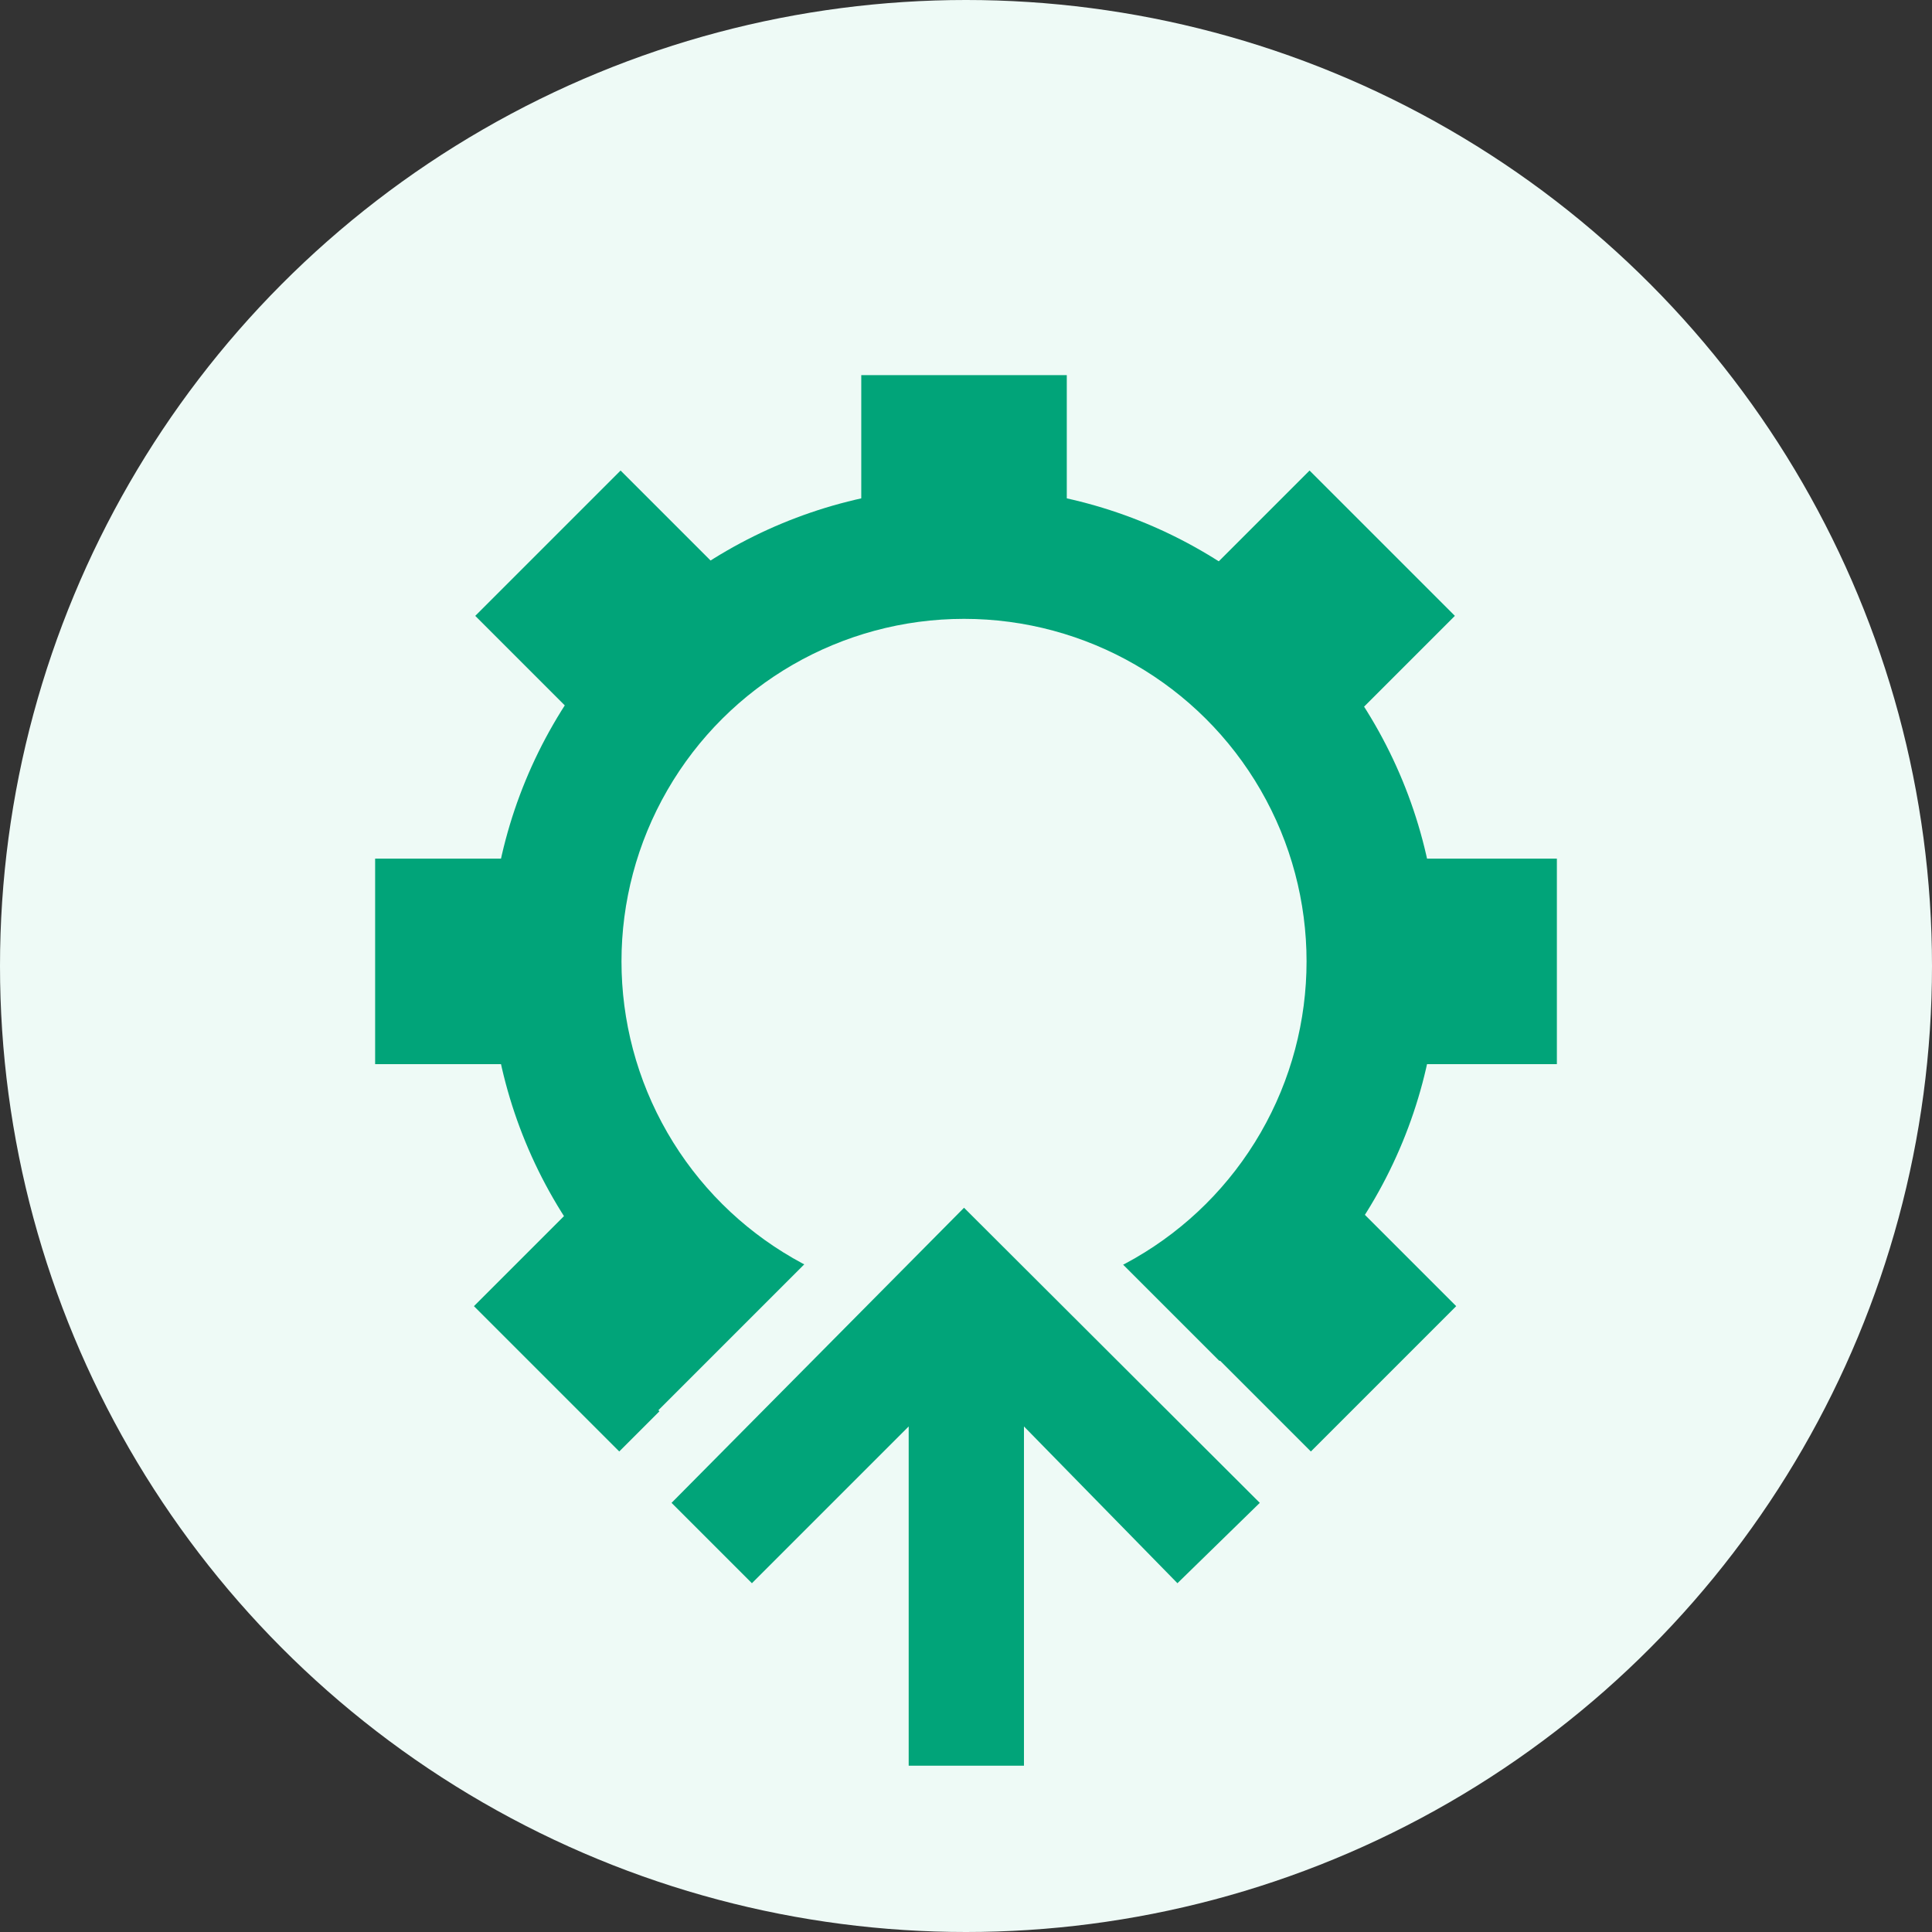 <svg width="1200" height="1200" viewBox="0 0 1200 1200" fill="none" xmlns="http://www.w3.org/2000/svg">
<rect x="0" y="0" width="1200" height="1200" fill="#333333" stroke="none"/>
<circle cx="600" cy="600" r="600" fill="#EEFAF6"/>
<circle cx="598.773" cy="597.135" r="294.582" transform="rotate(-90 598.773 597.135)" fill="#01A479"/>
<rect x="233" y="660.962" width="127.652" height="734" transform="rotate(-90 233 660.962)" fill="#01A479"/>
<rect x="295.189" y="382.522" width="127.652" height="734" transform="rotate(-45 295.189 382.522)" fill="#01A479"/>
<rect x="534.947" y="233" width="127.652" height="378.865" fill="#01A479"/>
<rect x="384.635" y="901.537" width="127.652" height="734" transform="rotate(-135 384.635 901.537)" fill="#01A479"/>
<rect x="499.194" y="966.183" width="127.652" height="387.614" transform="rotate(-135 499.194 966.183)" fill="#EEFAF6"/>
<rect x="654.932" y="977.815" width="127.652" height="387.614" transform="rotate(-180 654.932 977.815)" fill="#EEFAF6"/>
<rect x="819.103" y="907.013" width="129.467" height="387.614" transform="rotate(135 819.103 907.013)" fill="#EEFAF6"/>
<circle cx="598.773" cy="597.136" r="212.754" transform="rotate(-90 598.773 597.136)" fill="#EEFAF6"/>
<path d="M564.404 1096.7V885.99L467.029 983.366L417.113 933.45L598.772 750.155L782.477 933.45L731.334 983.366L636.004 885.99V1096.7H564.404Z" fill="#01A479"/>
</svg>
